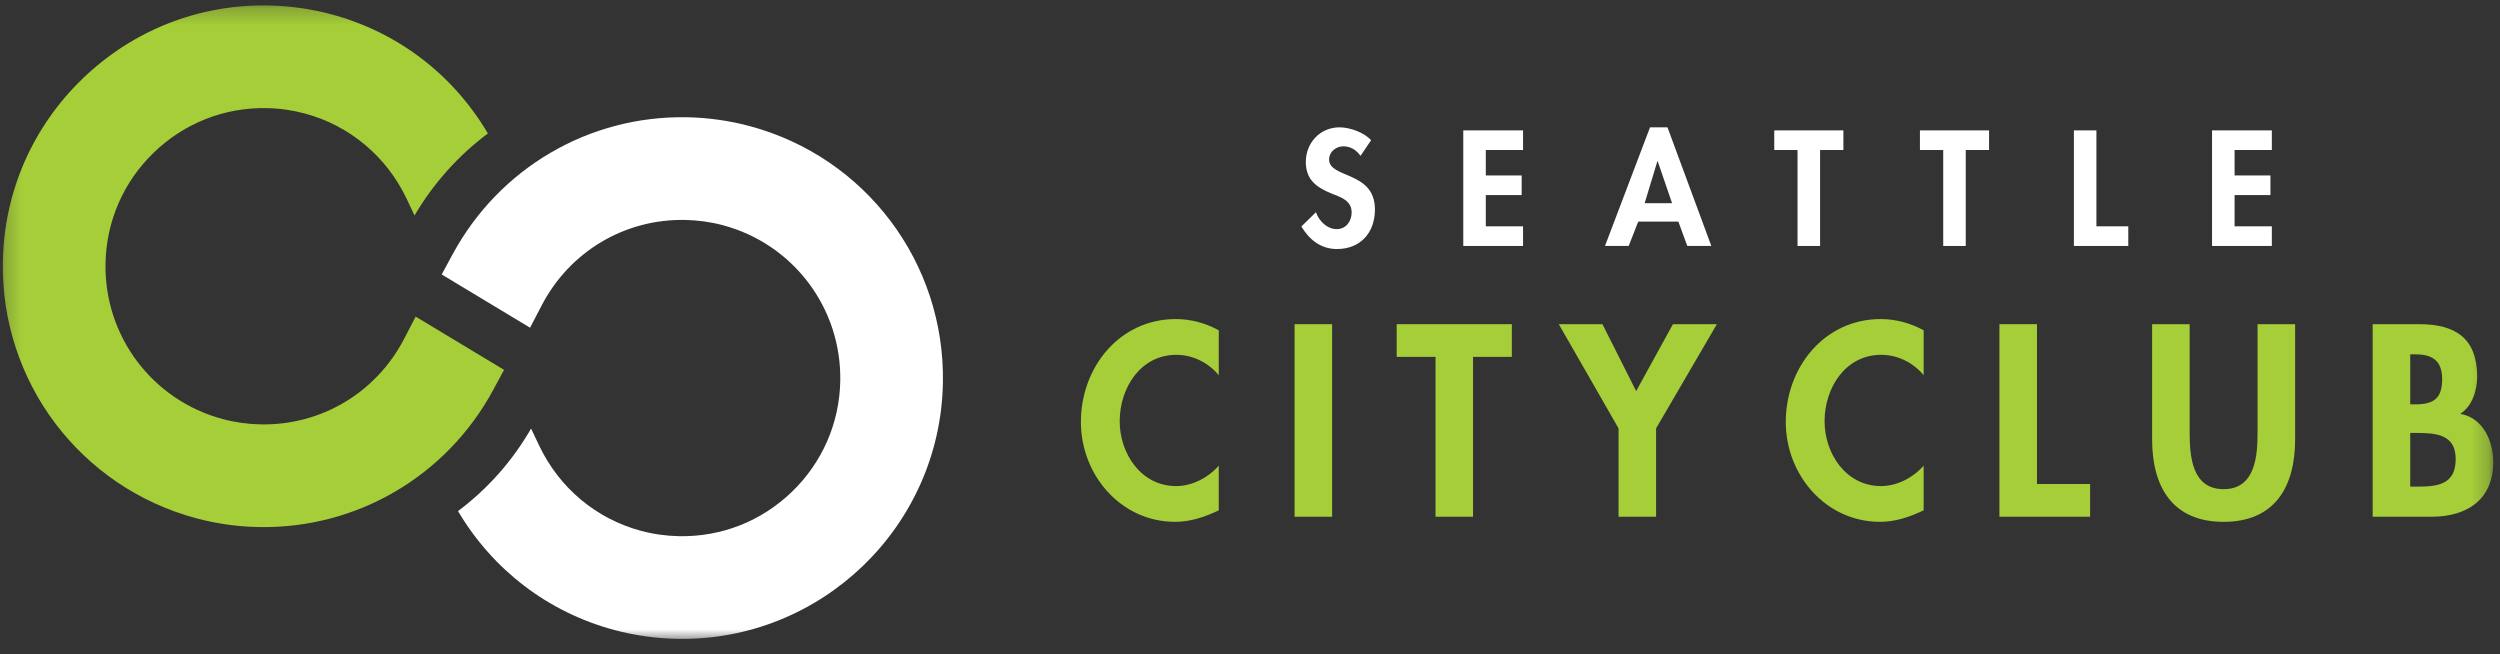 <?xml version="1.0" encoding="UTF-8" standalone="no"?>
<svg width="149px" height="39px" viewBox="0 0 149 39" version="1.1" xmlns="http://www.w3.org/2000/svg" xmlns:xlink="http://www.w3.org/1999/xlink" xmlns:sketch="http://www.bohemiancoding.com/sketch/ns">
    <rect x="0" y="0" width="149" height="39" fill="#333333" stroke="none"/>
    <!-- Generator: Sketch 3.3.2 (12043) - http://www.bohemiancoding.com/sketch -->
    <title>cityclub copy 8</title>
    <desc>Created with Sketch.</desc>
    <defs>
        <path id="path-1" d="M0.974,38.233 L149.534,38.233 L149.534,0.249 L0.974,0.249 L0.974,38.233 L0.974,38.233 Z"></path>
        <path id="path-3" d="M0.974,38.233 L149.534,38.233 L149.534,0.249 L0.974,0.249 L0.974,38.233 L0.974,38.233 Z"></path>
        <path id="path-5" d="M0.974,38.233 L149.534,38.233 L149.534,0.249 L0.974,0.249 L0.974,38.233 L0.974,38.233 Z"></path>
        <path id="path-7" d="M0.974,38.233 L149.534,38.233 L149.534,0.249 L0.974,0.249 L0.974,38.233 L0.974,38.233 Z"></path>
        <path id="path-9" d="M0.974,38.233 L149.534,38.233 L149.534,0.249 L0.974,0.249 L0.974,38.233 L0.974,38.233 Z"></path>
        <path id="path-11" d="M0.974,38.233 L149.534,38.233 L149.534,0.249 L0.974,0.249 L0.974,38.233 L0.974,38.233 Z"></path>
        <path id="path-13" d="M0.974,38.233 L149.534,38.233 L149.534,0.249 L0.974,0.249 L0.974,38.233 L0.974,38.233 Z"></path>
        <path id="path-15" d="M0.228,38.233 L148.787,38.233 L148.787,0.249 L0.228,0.249 L0.228,38.233 L0.228,38.233 Z"></path>
        <path id="path-17" d="M0.974,38.233 L149.534,38.233 L149.534,0.249 L0.974,0.249 L0.974,38.233 L0.974,38.233 Z"></path>
        <path id="path-19" d="M0.974,38.233 L149.534,38.233 L149.534,0.249 L0.974,0.249 L0.974,38.233 L0.974,38.233 Z"></path>
        <path id="path-21" d="M0.974,38.233 L149.534,38.233 L149.534,0.249 L0.974,0.249 L0.974,38.233 L0.974,38.233 Z"></path>
        <path id="path-23" d="M0.228,38.233 L148.787,38.233 L148.787,0.249 L0.228,0.249 L0.228,38.233 L0.228,38.233 Z"></path>
        <path id="path-25" d="M0.228,38.233 L148.787,38.233 L148.787,0.249 L0.228,0.249 L0.228,38.233 L0.228,38.233 Z"></path>
        <path id="path-27" d="M0.228,38.233 L148.787,38.233 L148.787,0.249 L0.228,0.249 L0.228,38.233 L0.228,38.233 Z"></path>
        <path id="path-29" d="M0.228,38.233 L148.787,38.233 L148.787,0.249 L0.228,0.249 L0.228,38.233 L0.228,38.233 Z"></path>
        <path id="path-31" d="M0.974,38.233 L149.534,38.233 L149.534,0.249 L0.974,0.249 L0.974,38.233 L0.974,38.233 Z"></path>
        <path id="path-33" d="M0.228,38.233 L148.787,38.233 L148.787,0.249 L0.228,0.249 L0.228,38.233 L0.228,38.233 Z"></path>
    </defs>
    <g id="Page-1" stroke="none" stroke-width="1" fill="none" fill-rule="evenodd" sketch:type="MSPage">
        <g id="trim,general" sketch:type="MSLayerGroup" transform="translate(-418, -344)">
            <g id="cityclub-copy-8-+-brought-to-you-by-copy-copy-copy-copy" transform="translate(273.188, 344)">
                <g id="cityclub-copy-8" transform="translate(143.875, 0)">
                    <g id="Page-1">
                        <g id="Imported-Layers">
                            <g id="Group-513">
                                <g id="Clip-496" transform="translate(0.993, 0)"></g>
                                <g id="Fill-495-Clipped">
                                    <mask id="mask-2" sketch:name="path-1" fill="white">
                                        <use xlink:href="#path-1"></use>
                                    </mask>
                                    <g id="path-1"></g>
                                    <path d="M82.025,9.288 C81.769,8.94 81.441,8.721 80.993,8.721 C80.563,8.721 80.151,9.051 80.151,9.499 C80.151,10.657 82.883,10.174 82.883,12.486 C82.883,13.865 82.025,14.842 80.618,14.842 C79.669,14.842 78.973,14.294 78.499,13.498 L79.367,12.648 C79.549,13.178 80.034,13.656 80.609,13.656 C81.157,13.656 81.495,13.188 81.495,12.658 C81.495,11.947 80.837,11.746 80.297,11.535 C79.411,11.17 78.764,10.722 78.764,9.653 C78.764,8.512 79.614,7.589 80.774,7.589 C81.386,7.589 82.234,7.89 82.655,8.356 L82.025,9.288 L82.025,9.288 Z" id="Fill-495" fill="#FFFFFF" sketch:type="MSShapeGroup" mask="url(#mask-2)"></path>
                                </g>
                                <g id="Fill-497-Clipped">
                                    <mask id="mask-4" sketch:name="path-1" fill="white">
                                        <use xlink:href="#path-3"></use>
                                    </mask>
                                    <g id="path-1"></g>
                                    <path d="M89.491,8.941 L89.491,10.457 L91.628,10.457 L91.628,11.627 L89.491,11.627 L89.491,13.489 L91.711,13.489 L91.711,14.659 L88.149,14.659 L88.149,7.771 L91.711,7.771 L91.711,8.941 L89.491,8.941 L89.491,8.941 Z" id="Fill-497" fill="#FFFFFF" sketch:type="MSShapeGroup" mask="url(#mask-4)"></path>
                                </g>
                                <g id="Fill-498-Clipped">
                                    <mask id="mask-6" sketch:name="path-1" fill="white">
                                        <use xlink:href="#path-5"></use>
                                    </mask>
                                    <g id="path-1"></g>
                                    <path d="M99.735,9.608 L99.717,9.608 L98.958,12.11 L100.593,12.11 L99.735,9.608 L99.735,9.608 Z M98.575,13.207 L98.008,14.659 L96.594,14.659 L99.279,7.589 L100.319,7.589 L102.932,14.659 L101.499,14.659 L100.968,13.207 L98.575,13.207 L98.575,13.207 Z" id="Fill-498" fill="#FFFFFF" sketch:type="MSShapeGroup" mask="url(#mask-6)"></path>
                                </g>
                                <g id="Fill-499-Clipped">
                                    <mask id="mask-8" sketch:name="path-1" fill="white">
                                        <use xlink:href="#path-7"></use>
                                    </mask>
                                    <g id="path-1"></g>
                                    <path d="M109.414,14.659 L108.07,14.659 L108.07,8.941 L106.683,8.941 L106.683,7.771 L110.803,7.771 L110.803,8.941 L109.414,8.941 L109.414,14.659 L109.414,14.659 Z" id="Fill-499" fill="#FFFFFF" sketch:type="MSShapeGroup" mask="url(#mask-8)"></path>
                                </g>
                                <g id="Fill-500-Clipped">
                                    <mask id="mask-10" sketch:name="path-1" fill="white">
                                        <use xlink:href="#path-9"></use>
                                    </mask>
                                    <g id="path-1"></g>
                                    <path d="M118.096,14.659 L116.753,14.659 L116.753,8.941 L115.365,8.941 L115.365,7.771 L119.485,7.771 L119.485,8.941 L118.096,8.941 L118.096,14.659 L118.096,14.659 Z" id="Fill-500" fill="#FFFFFF" sketch:type="MSShapeGroup" mask="url(#mask-10)"></path>
                                </g>
                                <g id="Fill-501-Clipped">
                                    <mask id="mask-12" sketch:name="path-1" fill="white">
                                        <use xlink:href="#path-11"></use>
                                    </mask>
                                    <g id="path-1"></g>
                                    <path d="M125.883,13.489 L127.783,13.489 L127.783,14.659 L124.541,14.659 L124.541,7.771 L125.883,7.771 L125.883,13.489 L125.883,13.489 Z" id="Fill-501" fill="#FFFFFF" sketch:type="MSShapeGroup" mask="url(#mask-12)"></path>
                                </g>
                                <g id="Fill-502-Clipped">
                                    <mask id="mask-14" sketch:name="path-1" fill="white">
                                        <use xlink:href="#path-13"></use>
                                    </mask>
                                    <g id="path-1"></g>
                                    <path d="M134.118,8.941 L134.118,10.457 L136.255,10.457 L136.255,11.627 L134.118,11.627 L134.118,13.489 L136.338,13.489 L136.338,14.659 L132.775,14.659 L132.775,7.771 L136.338,7.771 L136.338,8.941 L134.118,8.941 L134.118,8.941 Z" id="Fill-502" fill="#FFFFFF" sketch:type="MSShapeGroup" mask="url(#mask-14)"></path>
                                </g>
                                <g id="Fill-503-Clipped" transform="translate(0.746, 0)">
                                    <mask id="mask-16" sketch:name="path-1" fill="white">
                                        <use xlink:href="#path-15"></use>
                                    </mask>
                                    <g id="path-1"></g>
                                    <path d="M72.83,22.365 C72.206,21.603 71.262,21.148 70.303,21.148 C68.158,21.148 66.925,23.126 66.925,25.106 C66.925,27.037 68.202,28.97 70.288,28.97 C71.247,28.97 72.206,28.469 72.83,27.752 L72.83,30.417 C71.992,30.812 71.156,31.101 70.227,31.101 C67.001,31.101 64.612,28.315 64.612,25.15 C64.612,21.893 66.91,19.016 70.273,19.016 C71.171,19.016 72.054,19.26 72.83,19.686 L72.83,22.365 L72.83,22.365 Z" id="Fill-503" fill="#A5CE39" sketch:type="MSShapeGroup" mask="url(#mask-16)"></path>
                                </g>
                                <g id="Fill-504-Clipped">
                                    <mask id="mask-18" sketch:name="path-1" fill="white">
                                        <use xlink:href="#path-17"></use>
                                    </mask>
                                    <g id="path-1"></g>
                                    <path d="M80.331,30.797 L78.094,30.797 L78.094,19.321 L80.331,19.321 L80.331,30.797 L80.331,30.797 Z" id="Fill-504" fill="#A5CE39" sketch:type="MSShapeGroup" mask="url(#mask-18)"></path>
                                </g>
                                <g id="Fill-505-Clipped">
                                    <mask id="mask-20" sketch:name="path-1" fill="white">
                                        <use xlink:href="#path-19"></use>
                                    </mask>
                                    <g id="path-1"></g>
                                    <path d="M88.73,30.797 L86.494,30.797 L86.494,21.269 L84.179,21.269 L84.179,19.321 L91.043,19.321 L91.043,21.269 L88.73,21.269 L88.73,30.797 L88.73,30.797 Z" id="Fill-505" fill="#A5CE39" sketch:type="MSShapeGroup" mask="url(#mask-20)"></path>
                                </g>
                                <g id="Fill-506-Clipped">
                                    <mask id="mask-22" sketch:name="path-1" fill="white">
                                        <use xlink:href="#path-21"></use>
                                    </mask>
                                    <g id="path-1"></g>
                                    <path d="M93.841,19.321 L96.443,19.321 L98.452,23.308 L100.644,19.321 L103.263,19.321 L99.64,25.531 L99.64,30.796 L97.402,30.796 L97.402,25.531 L93.841,19.321 L93.841,19.321 Z" id="Fill-506" fill="#A5CE39" sketch:type="MSShapeGroup" mask="url(#mask-22)"></path>
                                </g>
                                <g id="Fill-507-Clipped" transform="translate(0.746, 0)">
                                    <mask id="mask-24" sketch:name="path-1" fill="white">
                                        <use xlink:href="#path-23"></use>
                                    </mask>
                                    <g id="path-1"></g>
                                    <path d="M114.841,22.365 C114.217,21.603 113.273,21.147 112.314,21.147 C110.168,21.147 108.936,23.126 108.936,25.106 C108.936,27.037 110.213,28.97 112.299,28.97 C113.258,28.97 114.217,28.469 114.841,27.752 L114.841,30.417 C114.003,30.812 113.167,31.101 112.239,31.101 C109.012,31.101 106.623,28.315 106.623,25.15 C106.623,21.893 108.921,19.016 112.284,19.016 C113.183,19.016 114.066,19.26 114.841,19.686 L114.841,22.365 L114.841,22.365 Z" id="Fill-507" fill="#A5CE39" sketch:type="MSShapeGroup" mask="url(#mask-24)"></path>
                                </g>
                                <g id="Fill-508-Clipped" transform="translate(0.746, 0)">
                                    <mask id="mask-26" sketch:name="path-1" fill="white">
                                        <use xlink:href="#path-25"></use>
                                    </mask>
                                    <g id="path-1"></g>
                                    <path d="M121.595,28.848 L124.761,28.848 L124.761,30.796 L119.357,30.796 L119.357,19.321 L121.595,19.321 L121.595,28.848 L121.595,28.848 Z" id="Fill-508" fill="#A5CE39" sketch:type="MSShapeGroup" mask="url(#mask-26)"></path>
                                </g>
                                <g id="Fill-509-Clipped" transform="translate(0.746, 0)">
                                    <mask id="mask-28" sketch:name="path-1" fill="white">
                                        <use xlink:href="#path-27"></use>
                                    </mask>
                                    <g id="path-1"></g>
                                    <path d="M128.457,19.321 L130.694,19.321 L130.694,25.744 C130.694,27.159 130.815,29.154 132.718,29.154 C134.621,29.154 134.742,27.159 134.742,25.744 L134.742,19.321 L136.981,19.321 L136.981,26.185 C136.981,28.986 135.793,31.102 132.718,31.102 C129.645,31.102 128.457,28.986 128.457,26.185 L128.457,19.321 L128.457,19.321 Z" id="Fill-509" fill="#A5CE39" sketch:type="MSShapeGroup" mask="url(#mask-28)"></path>
                                </g>
                                <g id="Fill-510-Clipped" transform="translate(0.746, 0)">
                                    <mask id="mask-30" sketch:name="path-1" fill="white">
                                        <use xlink:href="#path-29"></use>
                                    </mask>
                                    <g id="path-1"></g>
                                    <path d="M143.841,29.002 L144.313,29.002 C145.515,29.002 146.55,28.849 146.55,27.357 C146.55,25.866 145.332,25.804 144.206,25.804 L143.841,25.804 L143.841,29.002 L143.841,29.002 Z M143.841,24.1 L144.114,24.1 C145.211,24.1 145.744,23.78 145.744,22.594 C145.744,21.422 145.073,21.117 144.131,21.117 L143.841,21.117 L143.841,24.1 L143.841,24.1 Z M141.602,19.321 L144.388,19.321 C146.52,19.321 147.829,20.158 147.829,22.441 C147.829,23.264 147.539,24.206 146.824,24.664 C148.178,24.907 148.788,26.277 148.788,27.54 C148.788,29.793 147.204,30.797 145.12,30.797 L141.602,30.797 L141.602,19.321 L141.602,19.321 Z" id="Fill-510" fill="#A5CE39" sketch:type="MSShapeGroup" mask="url(#mask-30)"></path>
                                </g>
                                <g id="Fill-511-Clipped">
                                    <mask id="mask-32" sketch:name="path-1" fill="white">
                                        <use xlink:href="#path-31"></use>
                                    </mask>
                                    <g id="path-1"></g>
                                    <path d="M28.234,30.462 C30.323,33.985 33.62,36.493 37.555,37.549 C38.775,37.874 40.034,38.051 41.304,38.076 C49.874,38.234 56.977,31.391 57.135,22.819 C57.267,15.661 52.53,9.366 45.614,7.514 C44.403,7.189 43.144,7.013 41.878,6.988 C36.044,6.882 30.689,10.015 27.905,15.17 L27.263,16.358 L32.529,19.531 L33.226,18.193 C34.896,14.991 38.168,13.041 41.765,13.108 C42.532,13.123 43.295,13.227 44.031,13.425 C48.223,14.551 51.097,18.366 51.017,22.708 C50.971,25.22 49.943,27.568 48.13,29.317 C46.315,31.066 43.93,32.005 41.416,31.957 C40.643,31.942 39.873,31.836 39.132,31.635 C36.475,30.925 34.265,29.075 33.072,26.558 L32.589,25.544 C31.476,27.474 30.014,29.126 28.234,30.462" id="Fill-511" fill="#FFFFFF" sketch:type="MSShapeGroup" mask="url(#mask-32)"></path>
                                </g>
                                <g id="Fill-512-Clipped" transform="translate(0.746, 0)">
                                    <mask id="mask-34" sketch:name="path-1" fill="white">
                                        <use xlink:href="#path-33"></use>
                                    </mask>
                                    <g id="path-1"></g>
                                    <path d="M19.938,0.852 C18.72,0.527 17.461,0.349 16.191,0.324 C12.046,0.25 8.116,1.796 5.121,4.68 C2.129,7.566 0.436,11.437 0.362,15.581 C0.227,22.74 4.966,29.031 11.882,30.888 L11.884,30.888 C13.095,31.213 14.351,31.391 15.617,31.413 C21.451,31.52 26.806,28.386 29.59,23.234 L30.232,22.043 L24.965,18.87 L24.269,20.209 C22.599,23.412 19.327,25.361 15.73,25.293 C14.963,25.28 14.198,25.174 13.463,24.975 C9.27,23.851 6.398,20.037 6.48,15.696 C6.526,13.182 7.551,10.834 9.365,9.085 C11.18,7.335 13.565,6.397 16.078,6.444 C16.853,6.457 17.62,6.567 18.362,6.766 C21.02,7.478 23.23,9.326 24.423,11.841 L24.897,12.844 C26.012,10.94 27.511,9.265 29.27,7.955 C27.184,4.425 23.882,1.911 19.938,0.852" id="Fill-512" fill="#A5CE39" sketch:type="MSShapeGroup" mask="url(#mask-34)"></path>
                                </g>
                            </g>
                        </g>
                    </g>
                </g>
            </g>
        </g>
    </g>
</svg>